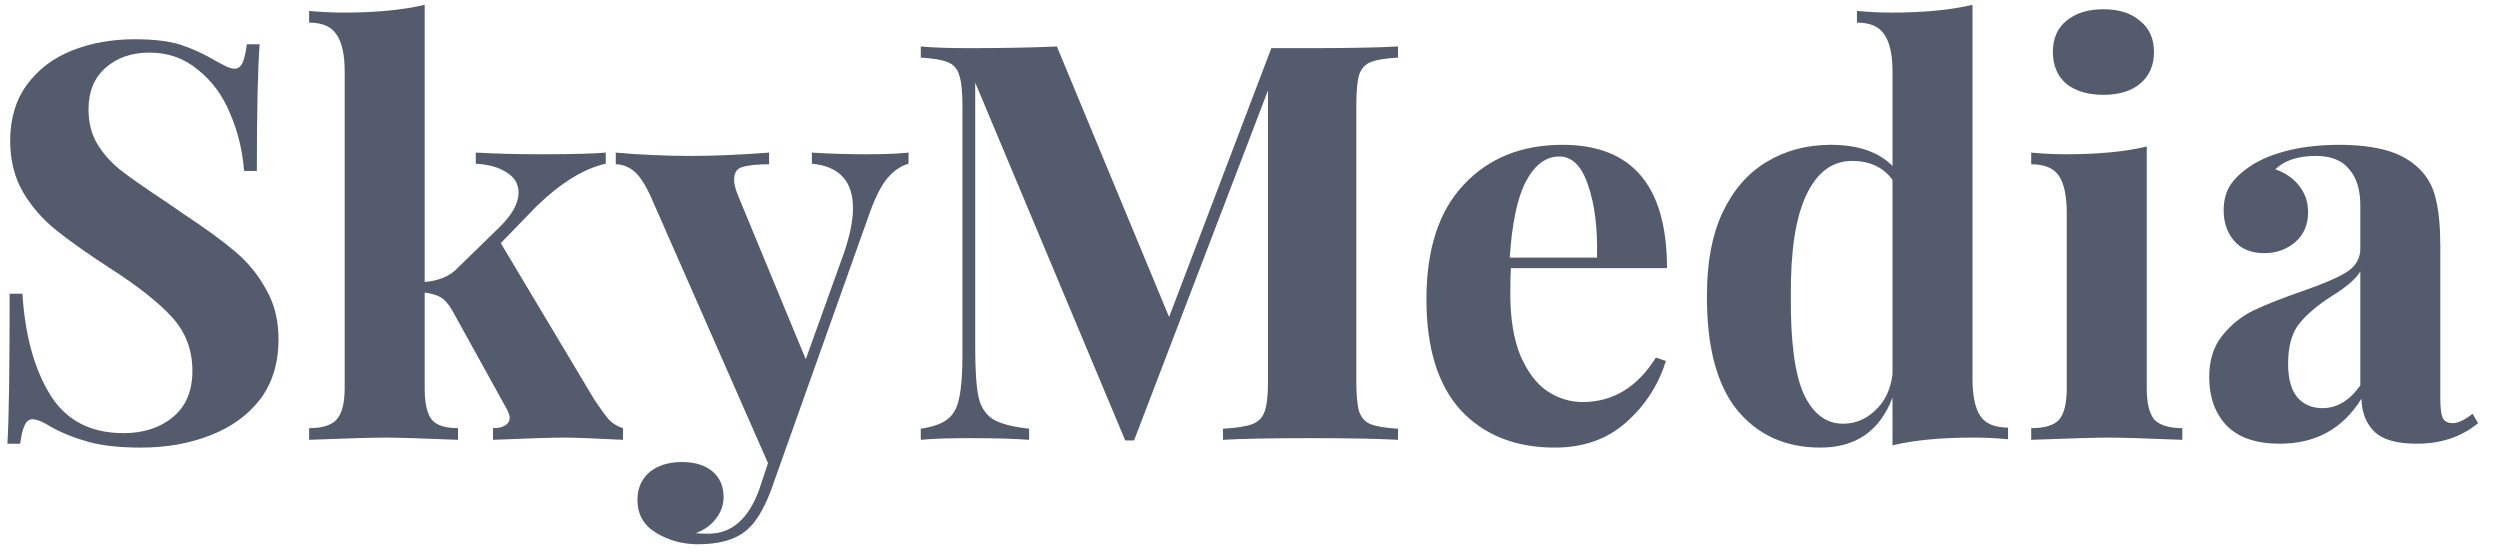 <svg width="108" height="24" viewBox="0 0 108 24" fill="none" xmlns="http://www.w3.org/2000/svg">
<path d="M5.816 1.696C6.648 1.696 7.312 1.776 7.808 1.936C8.304 2.096 8.808 2.328 9.32 2.632C9.496 2.728 9.648 2.808 9.776 2.872C9.92 2.936 10.04 2.968 10.136 2.968C10.28 2.968 10.392 2.888 10.472 2.728C10.552 2.552 10.616 2.28 10.664 1.912H11.216C11.136 2.984 11.096 4.808 11.096 7.384H10.544C10.48 6.52 10.28 5.696 9.944 4.912C9.624 4.128 9.16 3.496 8.552 3.016C7.96 2.52 7.264 2.272 6.464 2.272C5.68 2.272 5.04 2.496 4.544 2.944C4.064 3.376 3.824 3.968 3.824 4.72C3.824 5.28 3.944 5.768 4.184 6.184C4.424 6.6 4.76 6.984 5.192 7.336C5.624 7.672 6.288 8.136 7.184 8.728L7.952 9.256C8.896 9.88 9.64 10.424 10.184 10.888C10.728 11.352 11.168 11.896 11.504 12.52C11.856 13.128 12.032 13.84 12.032 14.656C12.032 15.68 11.768 16.544 11.24 17.248C10.712 17.936 9.992 18.456 9.08 18.808C8.184 19.16 7.184 19.336 6.08 19.336C5.184 19.336 4.44 19.256 3.848 19.096C3.256 18.936 2.712 18.72 2.216 18.448C1.864 18.224 1.592 18.112 1.4 18.112C1.256 18.112 1.144 18.2 1.064 18.376C0.984 18.536 0.92 18.8 0.872 19.168H0.32C0.384 18.16 0.416 16 0.416 12.688H0.968C1.08 14.48 1.48 15.936 2.168 17.056C2.856 18.16 3.912 18.712 5.336 18.712C6.2 18.712 6.912 18.48 7.472 18.016C8.032 17.552 8.312 16.888 8.312 16.024C8.312 15.128 8.024 14.36 7.448 13.72C6.872 13.08 5.96 12.36 4.712 11.56C3.752 10.936 2.984 10.392 2.408 9.928C1.832 9.464 1.36 8.92 0.992 8.296C0.624 7.656 0.44 6.92 0.44 6.088C0.44 5.128 0.68 4.32 1.16 3.664C1.656 2.992 2.312 2.496 3.128 2.176C3.944 1.856 4.84 1.696 5.816 1.696ZM25.666 17.248C25.922 17.632 26.13 17.92 26.29 18.112C26.45 18.288 26.658 18.416 26.914 18.496V19C25.634 18.936 24.794 18.904 24.394 18.904C23.866 18.904 22.834 18.936 21.298 19V18.496C21.522 18.496 21.698 18.456 21.826 18.376C21.954 18.296 22.018 18.184 22.018 18.04C22.018 17.96 21.978 17.84 21.898 17.68L19.522 13.384C19.362 13.112 19.194 12.928 19.018 12.832C18.842 12.736 18.618 12.672 18.346 12.64V16.768C18.346 17.424 18.45 17.88 18.658 18.136C18.866 18.376 19.242 18.496 19.786 18.496V19C18.186 18.936 17.146 18.904 16.666 18.904C16.122 18.904 15.018 18.936 13.354 19V18.496C13.914 18.496 14.306 18.376 14.53 18.136C14.77 17.88 14.89 17.424 14.89 16.768V3.088C14.89 2.352 14.77 1.816 14.53 1.48C14.306 1.144 13.914 0.976 13.354 0.976V0.472C13.866 0.52 14.362 0.544 14.842 0.544C16.234 0.544 17.402 0.432 18.346 0.208V12.184C18.666 12.152 18.938 12.088 19.162 11.992C19.402 11.896 19.61 11.752 19.786 11.56L21.61 9.784C22.138 9.256 22.402 8.768 22.402 8.32C22.402 7.952 22.234 7.664 21.898 7.456C21.562 7.232 21.114 7.104 20.554 7.072V6.592C21.434 6.64 22.37 6.664 23.362 6.664C24.69 6.664 25.626 6.64 26.17 6.592V7.072C25.226 7.28 24.226 7.896 23.17 8.92L21.634 10.504L25.666 17.248ZM37.401 6.664C38.202 6.664 38.818 6.64 39.249 6.592V7.072C38.913 7.168 38.609 7.376 38.337 7.696C38.081 8 37.834 8.48 37.593 9.136L33.297 21.208C32.977 22.04 32.626 22.608 32.242 22.912C31.777 23.312 31.081 23.512 30.154 23.512C29.482 23.512 28.873 23.344 28.329 23.008C27.802 22.688 27.538 22.216 27.538 21.592C27.538 21.096 27.713 20.696 28.066 20.392C28.418 20.104 28.881 19.96 29.457 19.96C30.002 19.96 30.433 20.088 30.753 20.344C31.09 20.616 31.258 20.992 31.258 21.472C31.258 21.808 31.154 22.112 30.945 22.384C30.738 22.672 30.442 22.888 30.058 23.032C30.169 23.048 30.354 23.056 30.61 23.056C31.602 23.056 32.33 22.424 32.794 21.16L33.178 20.008L28.09 8.44C27.834 7.896 27.585 7.536 27.346 7.36C27.105 7.184 26.858 7.096 26.602 7.096V6.592C27.657 6.688 28.753 6.736 29.89 6.736C30.834 6.736 31.945 6.688 33.225 6.592V7.096C32.714 7.096 32.33 7.136 32.074 7.216C31.834 7.28 31.713 7.464 31.713 7.768C31.713 7.944 31.77 8.168 31.881 8.44L34.809 15.52L36.465 10.912C36.721 10.16 36.849 9.52 36.849 8.992C36.849 7.824 36.258 7.184 35.074 7.072V6.592C35.825 6.64 36.602 6.664 37.401 6.664ZM60.394 2.488C59.849 2.52 59.458 2.584 59.218 2.68C58.977 2.776 58.809 2.96 58.714 3.232C58.633 3.504 58.593 3.944 58.593 4.552V16.456C58.593 17.064 58.633 17.504 58.714 17.776C58.809 18.048 58.977 18.232 59.218 18.328C59.474 18.424 59.865 18.488 60.394 18.52V19C59.514 18.952 58.258 18.928 56.626 18.928C54.913 18.928 53.65 18.952 52.834 19V18.52C53.41 18.488 53.825 18.424 54.081 18.328C54.353 18.232 54.538 18.048 54.633 17.776C54.73 17.504 54.778 17.064 54.778 16.456V3.904L48.993 19.024H48.609L42.13 3.568V15.064C42.13 16.008 42.178 16.704 42.273 17.152C42.37 17.584 42.578 17.904 42.898 18.112C43.218 18.304 43.737 18.44 44.458 18.52V19C43.834 18.952 42.969 18.928 41.865 18.928C40.986 18.928 40.289 18.952 39.778 19V18.52C40.306 18.44 40.69 18.304 40.929 18.112C41.185 17.92 41.353 17.616 41.434 17.2C41.529 16.784 41.578 16.168 41.578 15.352V4.552C41.578 3.944 41.529 3.504 41.434 3.232C41.353 2.96 41.185 2.776 40.929 2.68C40.69 2.584 40.306 2.52 39.778 2.488V2.008C40.289 2.056 40.986 2.08 41.865 2.08C43.337 2.08 44.602 2.056 45.657 2.008L50.505 13.696L54.922 2.08H56.626C58.258 2.08 59.514 2.056 60.394 2.008V2.488ZM68.366 17.368C69.678 17.368 70.734 16.728 71.534 15.448L71.966 15.592C71.646 16.632 71.07 17.52 70.238 18.256C69.422 18.976 68.398 19.336 67.166 19.336C65.47 19.336 64.118 18.8 63.11 17.728C62.118 16.64 61.622 15.04 61.622 12.928C61.622 10.768 62.158 9.12 63.23 7.984C64.302 6.832 65.726 6.256 67.502 6.256C70.51 6.256 72.014 8.032 72.014 11.584H65.27C65.254 11.824 65.246 12.2 65.246 12.712C65.246 13.768 65.39 14.648 65.678 15.352C65.982 16.056 66.366 16.568 66.83 16.888C67.31 17.208 67.822 17.368 68.366 17.368ZM67.358 6.76C66.782 6.76 66.302 7.12 65.918 7.84C65.55 8.544 65.318 9.64 65.222 11.128H68.99C69.022 9.864 68.894 8.824 68.606 8.008C68.334 7.176 67.918 6.76 67.358 6.76ZM85.212 16.36C85.212 17.096 85.324 17.632 85.548 17.968C85.772 18.304 86.172 18.472 86.748 18.472V18.976C86.252 18.928 85.756 18.904 85.26 18.904C83.836 18.904 82.668 19.016 81.756 19.24V17.176C81.212 18.616 80.172 19.336 78.636 19.336C77.132 19.336 75.932 18.792 75.036 17.704C74.156 16.6 73.724 14.944 73.74 12.736C73.74 11.328 73.964 10.144 74.412 9.184C74.876 8.208 75.508 7.48 76.308 7C77.124 6.504 78.052 6.256 79.092 6.256C80.26 6.256 81.148 6.56 81.756 7.168V3.088C81.756 2.352 81.636 1.816 81.396 1.48C81.172 1.144 80.78 0.976 80.22 0.976V0.472C80.732 0.52 81.228 0.544 81.708 0.544C83.1 0.544 84.268 0.432 85.212 0.208V16.36ZM79.62 18.304C80.148 18.304 80.612 18.112 81.012 17.728C81.428 17.344 81.676 16.824 81.756 16.168V7.768C81.356 7.224 80.772 6.952 80.004 6.952C79.156 6.952 78.5 7.44 78.036 8.416C77.572 9.392 77.348 10.848 77.364 12.784C77.348 14.736 77.532 16.144 77.916 17.008C78.316 17.872 78.884 18.304 79.62 18.304ZM90.868 0.4C91.54 0.4 92.068 0.568 92.452 0.904C92.852 1.224 93.052 1.672 93.052 2.248C93.052 2.824 92.852 3.28 92.452 3.616C92.068 3.936 91.54 4.096 90.868 4.096C90.196 4.096 89.66 3.936 89.26 3.616C88.876 3.28 88.684 2.824 88.684 2.248C88.684 1.672 88.876 1.224 89.26 0.904C89.66 0.568 90.196 0.4 90.868 0.4ZM92.74 16.768C92.74 17.424 92.852 17.88 93.076 18.136C93.316 18.376 93.716 18.496 94.276 18.496V19C92.676 18.936 91.612 18.904 91.084 18.904C90.588 18.904 89.476 18.936 87.748 19V18.496C88.324 18.496 88.724 18.376 88.948 18.136C89.172 17.88 89.284 17.424 89.284 16.768V9.208C89.284 8.472 89.172 7.936 88.948 7.6C88.724 7.264 88.324 7.096 87.748 7.096V6.592C88.26 6.64 88.756 6.664 89.236 6.664C90.66 6.664 91.828 6.552 92.74 6.328V16.768ZM98.486 19.168C97.462 19.168 96.694 18.904 96.182 18.376C95.686 17.848 95.438 17.152 95.438 16.288C95.438 15.568 95.622 14.976 95.99 14.512C96.374 14.032 96.83 13.664 97.358 13.408C97.902 13.152 98.59 12.88 99.422 12.592C100.302 12.288 100.942 12.016 101.342 11.776C101.758 11.52 101.966 11.176 101.966 10.744V8.872C101.966 8.2 101.806 7.68 101.486 7.312C101.182 6.928 100.702 6.736 100.046 6.736C99.278 6.736 98.694 6.928 98.294 7.312C98.742 7.472 99.086 7.712 99.326 8.032C99.582 8.352 99.71 8.728 99.71 9.16C99.71 9.704 99.526 10.136 99.158 10.456C98.79 10.776 98.342 10.936 97.814 10.936C97.254 10.936 96.822 10.76 96.518 10.408C96.214 10.056 96.062 9.616 96.062 9.088C96.062 8.64 96.166 8.264 96.374 7.96C96.598 7.64 96.934 7.344 97.382 7.072C97.814 6.816 98.342 6.616 98.966 6.472C99.606 6.328 100.302 6.256 101.054 6.256C101.838 6.256 102.518 6.336 103.094 6.496C103.67 6.656 104.15 6.928 104.534 7.312C104.886 7.664 105.118 8.096 105.23 8.608C105.358 9.12 105.422 9.816 105.422 10.696V17.224C105.422 17.608 105.454 17.88 105.518 18.04C105.598 18.2 105.742 18.28 105.95 18.28C106.19 18.28 106.478 18.144 106.814 17.872L107.054 18.28C106.334 18.872 105.454 19.168 104.414 19.168C103.534 19.168 102.918 18.992 102.566 18.64C102.214 18.288 102.03 17.816 102.014 17.224C101.214 18.52 100.038 19.168 98.486 19.168ZM100.334 17.632C100.958 17.632 101.502 17.304 101.966 16.648V11.728C101.774 12.048 101.366 12.4 100.742 12.784C100.118 13.184 99.646 13.584 99.326 13.984C99.006 14.384 98.846 14.96 98.846 15.712C98.846 16.368 98.982 16.856 99.254 17.176C99.526 17.48 99.886 17.632 100.334 17.632Z" fill="#535B6C"/>
</svg>
